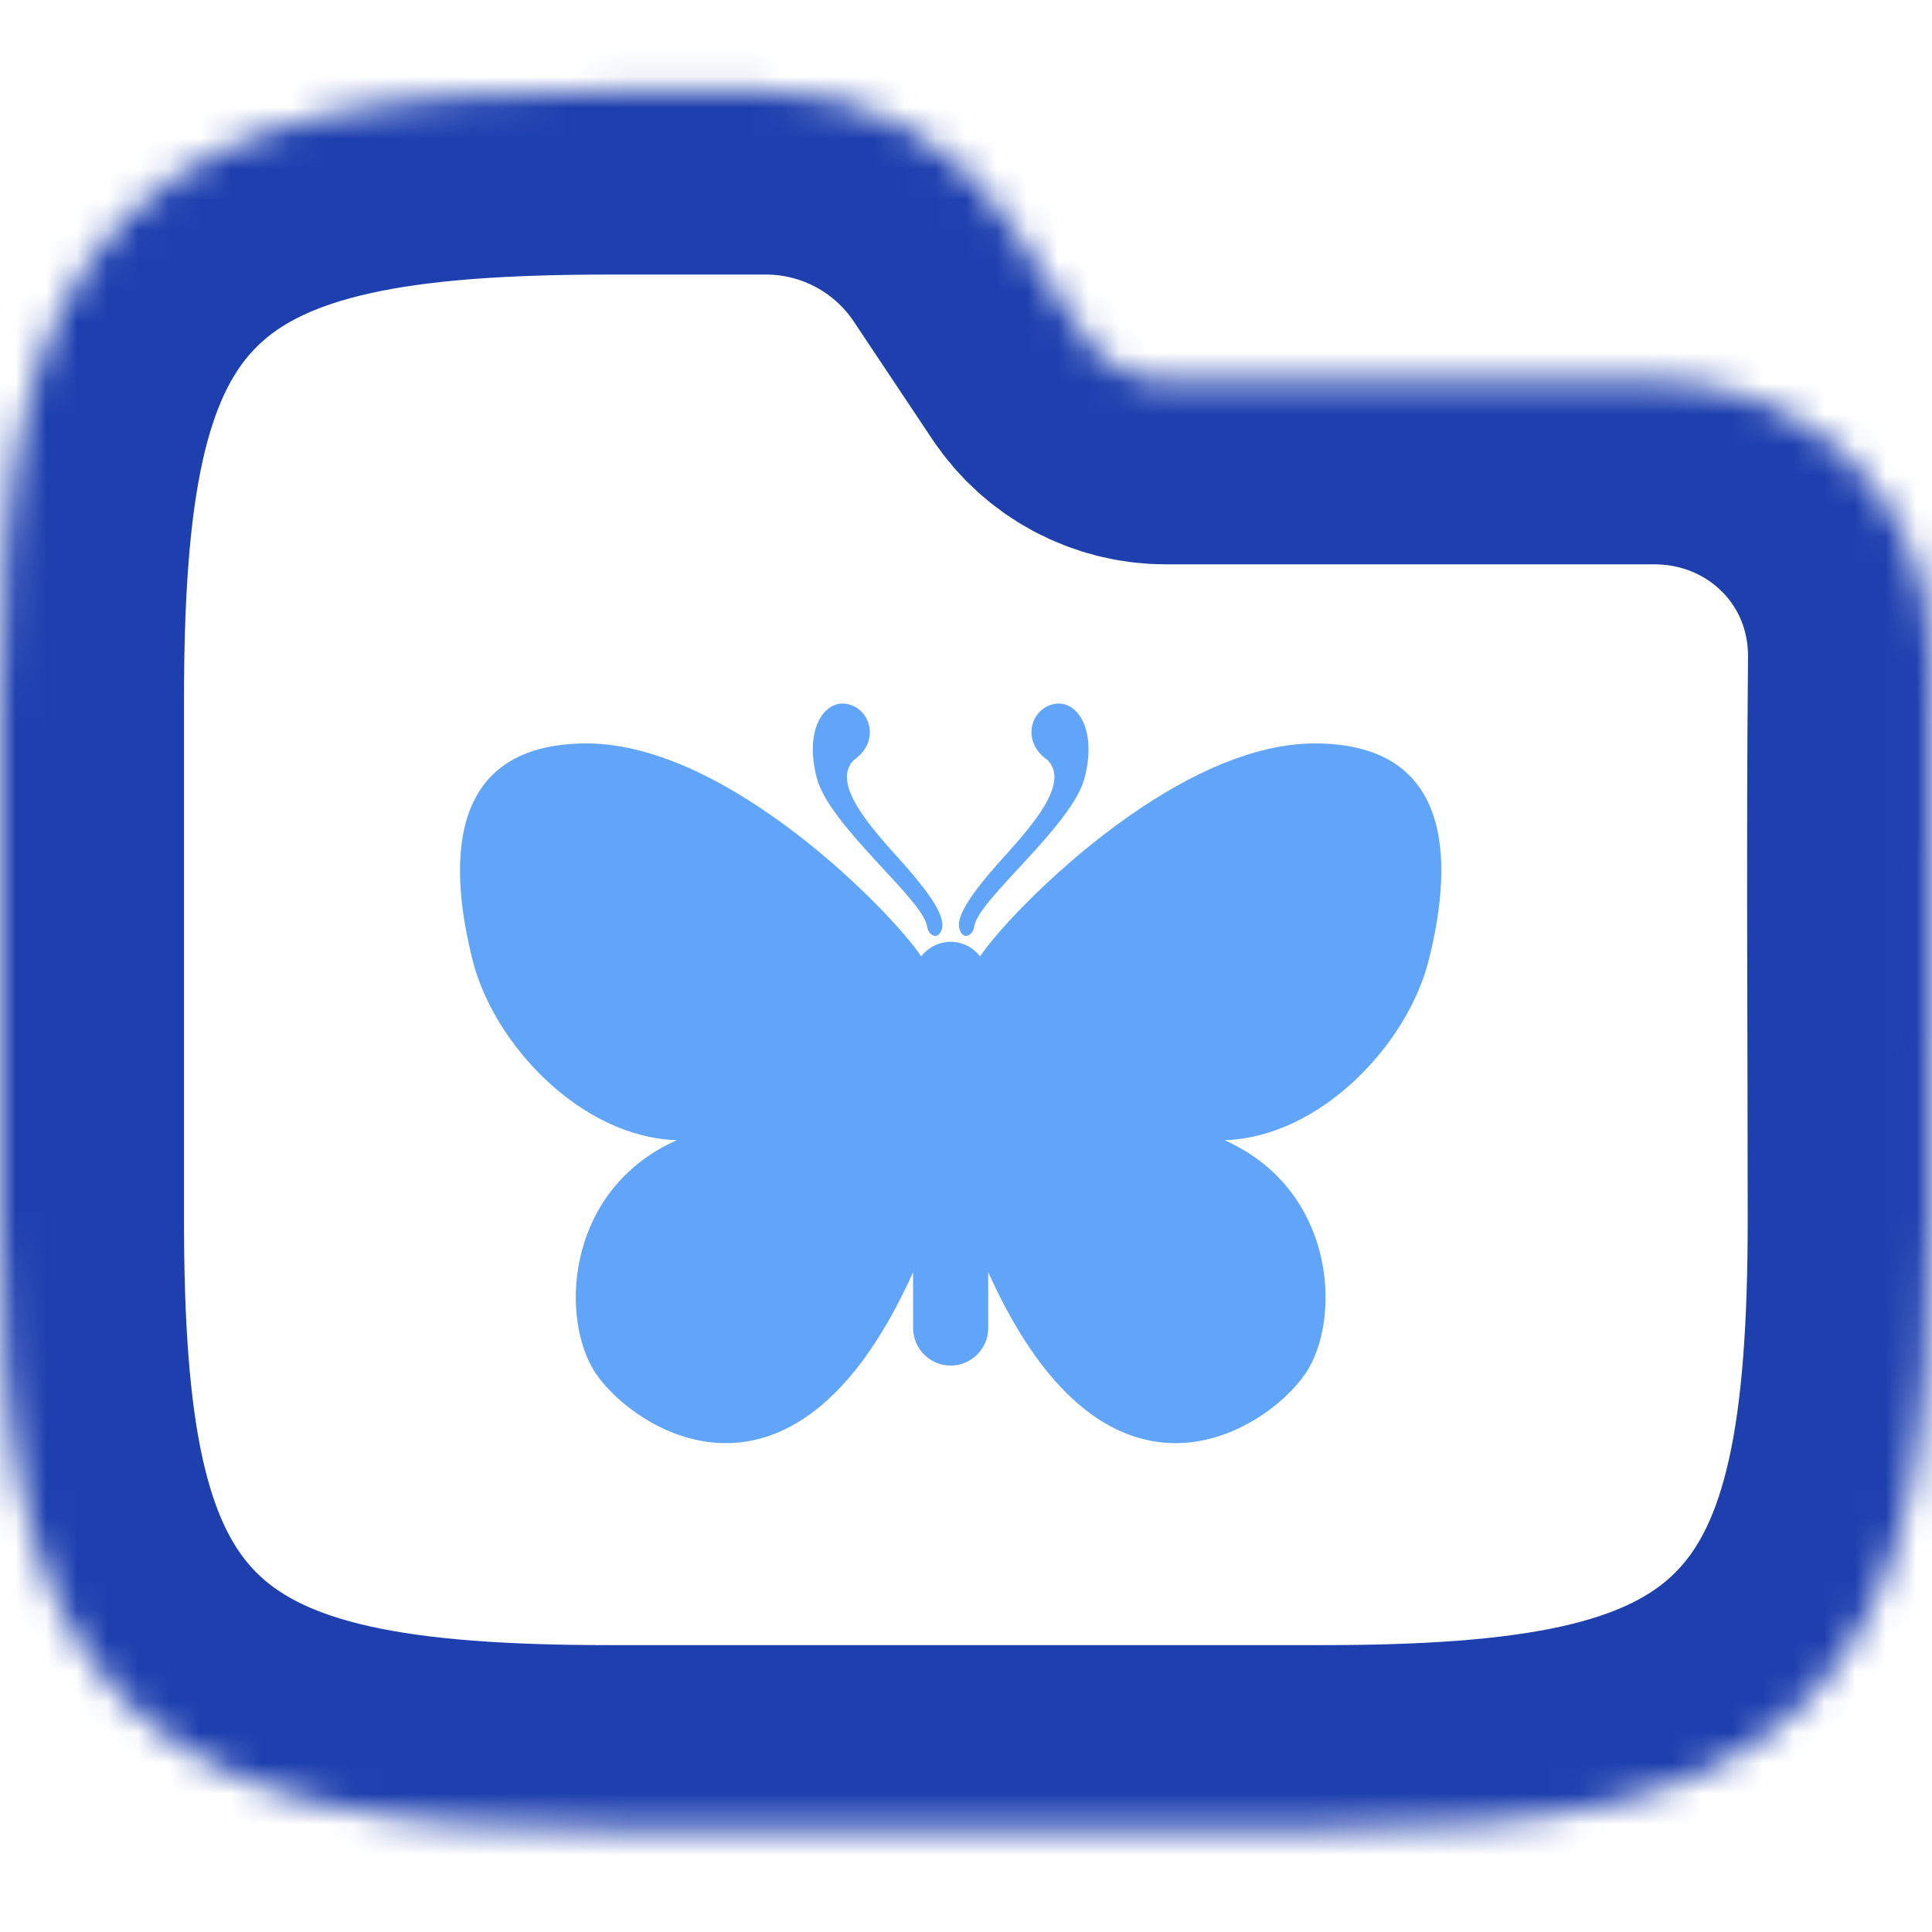 <svg width="63" height="63" viewBox="0 0 63 63" fill="none" xmlns="http://www.w3.org/2000/svg">
<g clip-path="url(#clip0_715_3133)">
<mask id="path-1-inside-1_715_3133" fill="white">
<path fill-rule="evenodd" clip-rule="evenodd" d="M10.77 3.705C13.323 3.137 16.364 2.953 19.88 2.953H24.975C28.134 2.953 31.084 4.532 32.836 7.161L35.395 10.999C35.98 11.875 36.963 12.402 38.016 12.402H53.938C58.969 12.402 63.047 16.374 63 21.489C62.942 27.58 62.99 33.673 62.99 39.765C62.99 43.281 62.806 46.321 62.239 48.874C61.664 51.463 60.653 53.739 58.869 55.523C57.085 57.307 54.809 58.318 52.22 58.893C49.667 59.46 46.627 59.645 43.111 59.645H19.88C16.364 59.645 13.323 59.46 10.77 58.893C8.181 58.318 5.905 57.307 4.121 55.523C2.337 53.739 1.327 51.463 0.752 48.874C0.184 46.321 0 43.281 0 39.765V22.833C0 19.317 0.184 16.276 0.752 13.723C1.327 11.134 2.337 8.858 4.121 7.074C5.905 5.29 8.181 4.28 10.77 3.705Z"/>
</mask>
<path fill-rule="evenodd" clip-rule="evenodd" d="M10.77 3.705C13.323 3.137 16.364 2.953 19.88 2.953H24.975C28.134 2.953 31.084 4.532 32.836 7.161L35.395 10.999C35.98 11.875 36.963 12.402 38.016 12.402H53.938C58.969 12.402 63.047 16.374 63 21.489C62.942 27.58 62.99 33.673 62.99 39.765C62.99 43.281 62.806 46.321 62.239 48.874C61.664 51.463 60.653 53.739 58.869 55.523C57.085 57.307 54.809 58.318 52.22 58.893C49.667 59.46 46.627 59.645 43.111 59.645H19.88C16.364 59.645 13.323 59.46 10.77 58.893C8.181 58.318 5.905 57.307 4.121 55.523C2.337 53.739 1.327 51.463 0.752 48.874C0.184 46.321 0 43.281 0 39.765V22.833C0 19.317 0.184 16.276 0.752 13.723C1.327 11.134 2.337 8.858 4.121 7.074C5.905 5.29 8.181 4.28 10.77 3.705Z" stroke="#1E40AF" stroke-width="12" mask="url(#path-1-inside-1_715_3133)"/>
<path d="M30.231 30.209C30.275 30.515 30.594 30.674 30.713 30.297C30.831 29.92 30.412 29.22 29.325 28.013C28.398 26.983 27.098 25.551 27.834 24.79C28.747 24.16 28.364 23.055 27.574 22.948C26.866 22.853 26.223 23.797 26.634 25.367C27.044 26.935 30.106 29.331 30.231 30.209Z" fill="#60A5FA"/>
<path d="M42.869 24.243C38.214 24.243 32.825 29.859 31.961 31.186C31.737 30.899 31.392 30.712 31 30.712C30.608 30.712 30.263 30.899 30.038 31.186C29.175 29.858 23.786 24.243 19.131 24.243C14.33 24.243 14.722 28.555 15.408 31.299C16.093 34.044 18.936 37.081 22.071 37.18C18.544 38.747 18.25 42.766 19.328 44.627C20.35 46.393 25.782 50.378 29.775 41.483V43.305C29.775 43.981 30.324 44.529 31 44.529C31.676 44.529 32.225 43.98 32.225 43.305V41.483C36.218 50.378 41.651 46.393 42.672 44.627C43.751 42.766 43.456 38.747 39.929 37.18C43.065 37.081 45.907 34.044 46.592 31.299C47.278 28.555 47.67 24.243 42.869 24.243Z" fill="#60A5FA"/>
<path d="M31.769 30.209C31.894 29.331 34.956 26.935 35.367 25.367C35.777 23.797 35.133 22.853 34.426 22.948C33.636 23.055 33.253 24.16 34.166 24.79C34.902 25.552 33.602 26.983 32.675 28.013C31.588 29.22 31.169 29.92 31.287 30.297C31.406 30.674 31.725 30.515 31.769 30.209Z" fill="#60A5FA"/>
</g>
<defs>
<clipPath id="clip0_715_3133">
<rect width="63" height="63" fill="white"/>
</clipPath>
</defs>
</svg>
